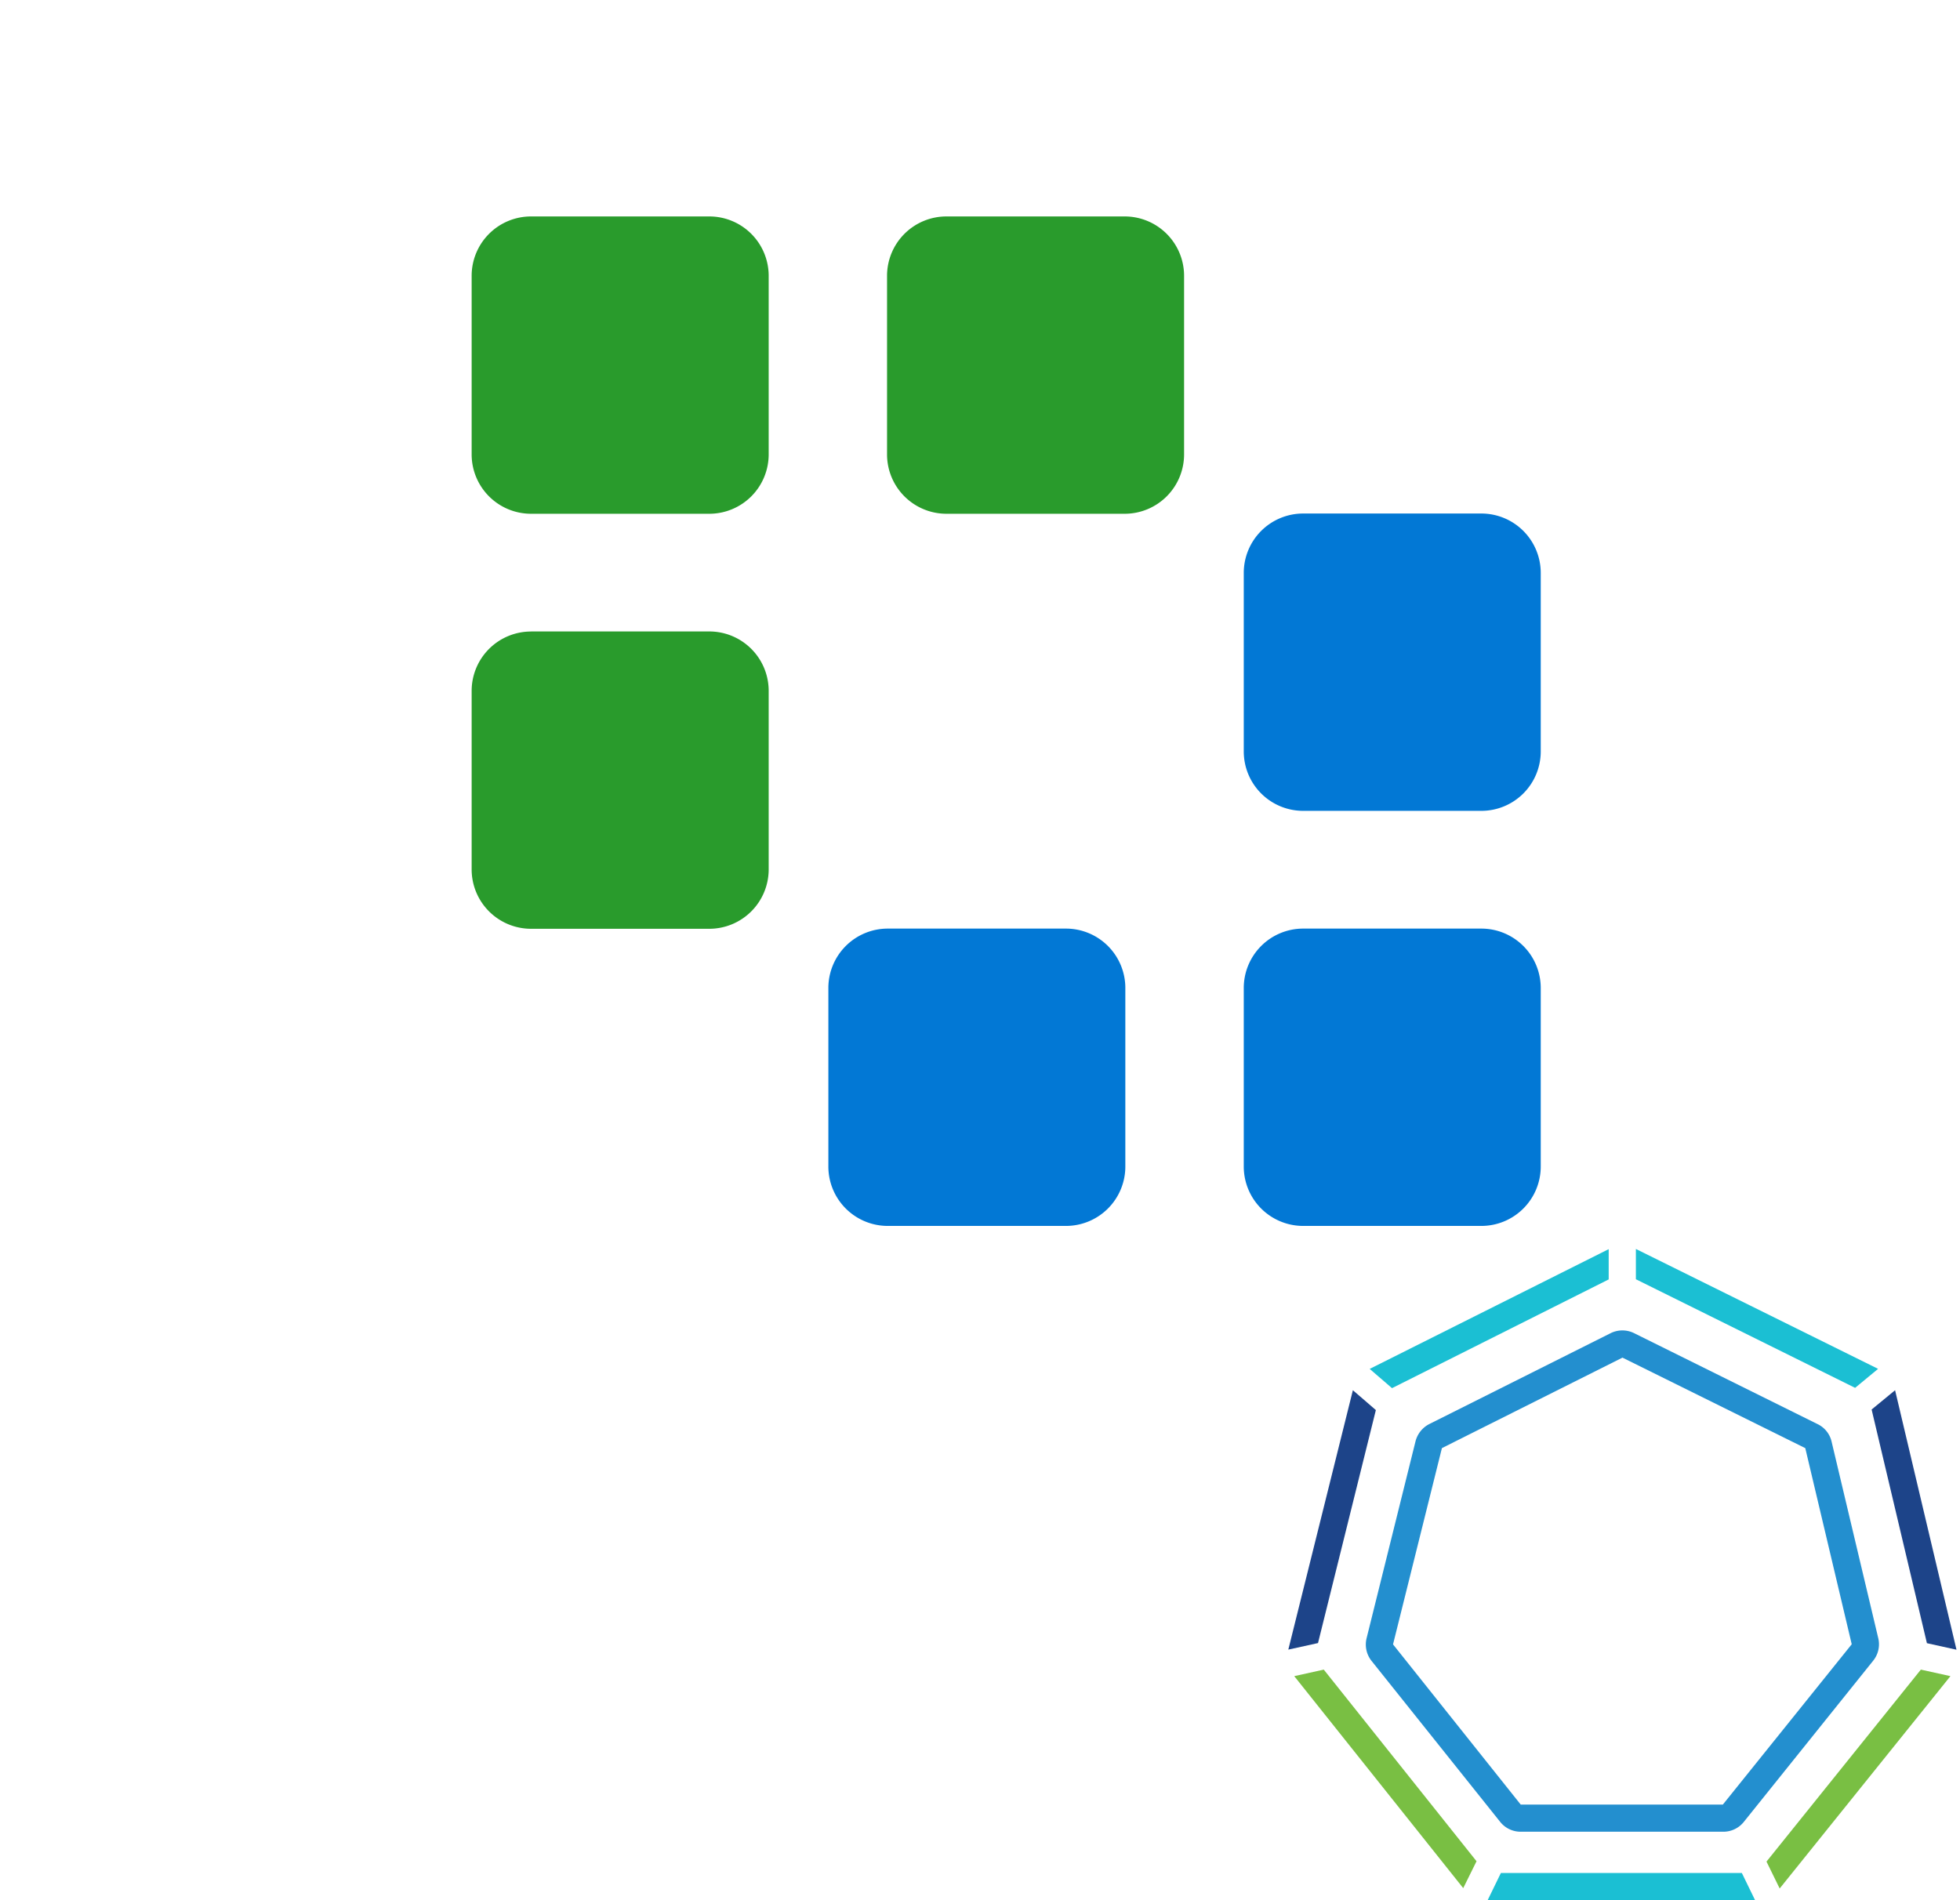 <svg viewBox="0 0 33 32" xmlns="http://www.w3.org/2000/svg"><path clip-rule="evenodd" d="m24.941 20.645a1 1 0 0 0 1-1v-3.007a1 1 0 0 0 -1-1h-3a1 1 0 0 0 -1 1v3.007a1 1 0 0 0 1 1zm-6.994 0a1 1 0 0 0 1-1v-3.007a1 1 0 0 0 -1-1h-3a1 1 0 0 0 -1 1v3.007a1 1 0 0 0 1 1zm6.994-6.99a1 1 0 0 0 1-1v-3.007a1 1 0 0 0 -1-1h-3a1 1 0 0 0 -1 1v3.007a1 1 0 0 0 1 1z" fill="#0278d5" fill-rule="evenodd"/><path clip-rule="evenodd" d="m8.941 3.645a1 1 0 0 0 -1 1v3.007a1 1 0 0 0 1 1h3.001a1 1 0 0 0 1-1v-3.007a1 1 0 0 0 -1-1h-3zm6.994 0a1 1 0 0 0 -1 1v3.007a1 1 0 0 0 1 1h3.001a1 1 0 0 0 1-1v-3.007a1 1 0 0 0 -1-1h-3zm-6.994 6.99a1 1 0 0 0 -1 1v3.006a1 1 0 0 0 1 1h3.001a1 1 0 0 0 1-1v-3.007a1 1 0 0 0 -1-1h-3z" fill="#299b2c" fill-rule="evenodd"/><path d="m29.014 30.847h-3.41a.439.439 0 0 1 -.346-.166l-2.165-2.71a.443.443 0 0 1 -.084-.383l.824-3.317a.452.452 0 0 1 .233-.29l3.052-1.53a.445.445 0 0 1 .395 0l3.09 1.532a.435.435 0 0 1 .235.294l.787 3.316a.441.441 0 0 1 -.086.373l-2.18 2.717a.44.44 0 0 1 -.345.164zm-3.41-.457h3.403l2.17-2.7-.782-3.303-3.078-1.524-3.04 1.524-.823 3.305z" fill="#238fcf"/><path d="m31.234 23.372.387-.32-4.078-2.019v.51z" fill="#1bbfd3"/><path d="m22.288 28.117-.497.11 2.845 3.57.224-.453z" fill="#79bf43"/><path d="m27.085 21.546v-.51l-4.024 2.017.376.324z" fill="#1bbfd3"/><path d="m23.165 23.746-.387-.334-1.087 4.368.5-.11zm9.278 3.926.498.11-1.034-4.37-.395.325z" fill="#1d4489"/><path d="m32.341 28.117-2.599 3.233.222.453 2.875-3.576z" fill="#79bf43"/><path d="m25.27 31.542-.223.458h4.503l-.223-.458z" fill="#1bbfd3"/></svg>